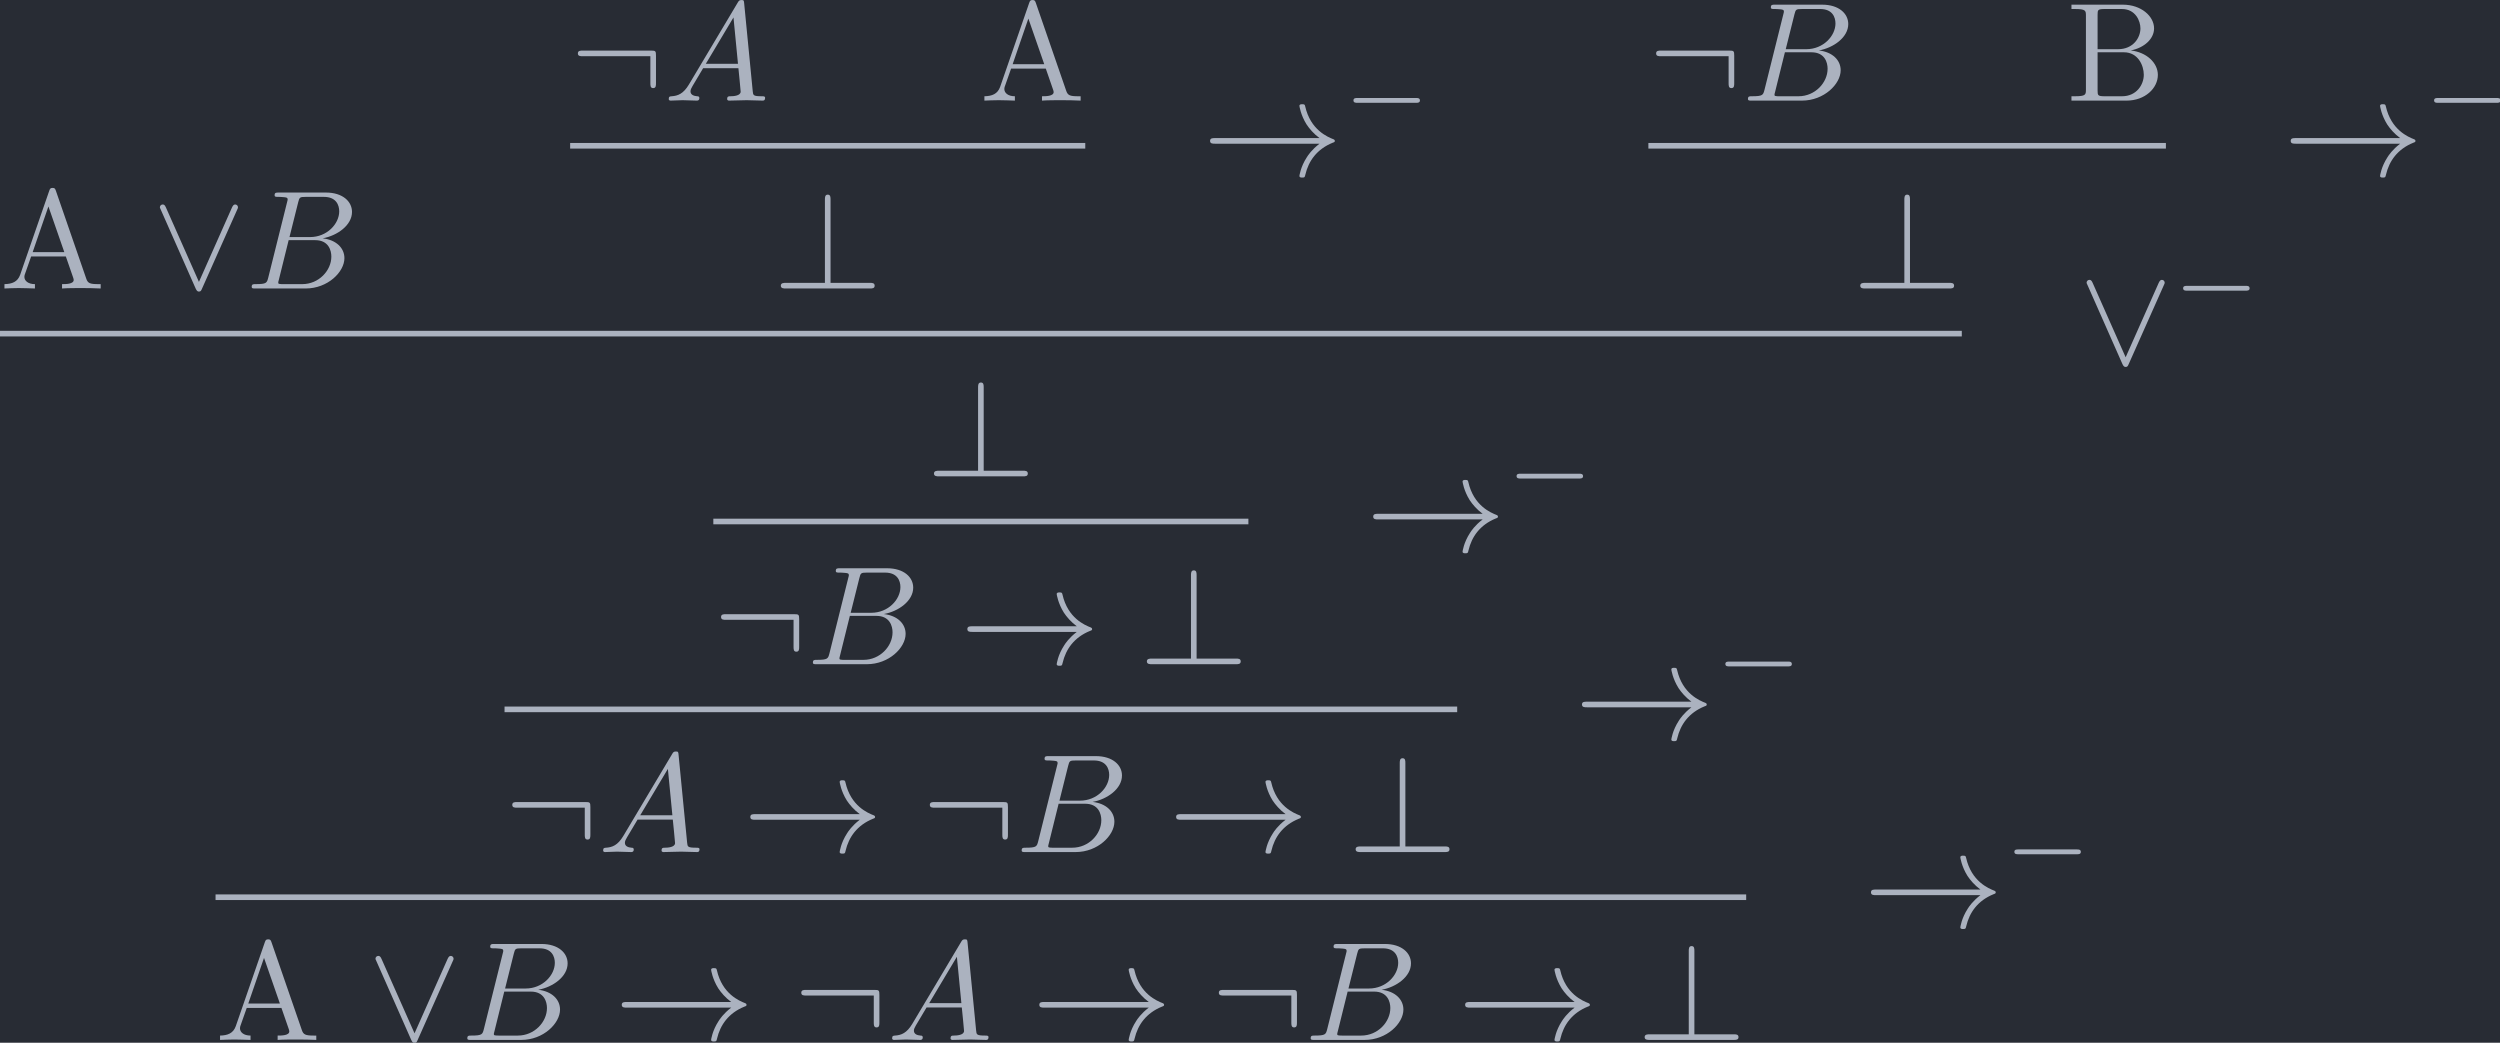 <?xml version='1.0' encoding='UTF-8'?>
<!-- This file was generated by dvisvgm 2.13.3 -->
<svg version='1.1' xmlns='http://www.w3.org/2000/svg' xmlns:xlink='http://www.w3.org/1999/xlink' width='206.716pt' height='86.22pt' viewBox='-16.945 8.225 206.716 86.22'>
<defs>
<path id='g1-0' d='M5.189-1.576C5.3-1.576 5.467-1.576 5.467-1.743C5.467-1.918 5.307-1.918 5.189-1.918H1.032C.921-1.918 .753-1.918 .753-1.75C.753-1.576 .914-1.576 1.032-1.576H5.189Z'/>
<path id='g2-65' d='M1.783-1.146C1.385-.478 .996-.339 .558-.309C.438-.299 .349-.299 .349-.11C.349-.05 .399 0 .478 0C.747 0 1.056-.03 1.335-.03C1.664-.03 2.012 0 2.331 0C2.391 0 2.521 0 2.521-.189C2.521-.299 2.431-.309 2.361-.309C2.132-.329 1.893-.408 1.893-.658C1.893-.777 1.953-.887 2.032-1.026L2.79-2.301H5.29C5.31-2.092 5.45-.737 5.45-.638C5.45-.339 4.932-.309 4.732-.309C4.593-.309 4.493-.309 4.493-.11C4.493 0 4.613 0 4.633 0C5.041 0 5.469-.03 5.878-.03C6.127-.03 6.755 0 7.004 0C7.064 0 7.183 0 7.183-.199C7.183-.309 7.083-.309 6.954-.309C6.336-.309 6.336-.379 6.306-.667L5.699-6.894C5.679-7.093 5.679-7.133 5.509-7.133C5.35-7.133 5.31-7.064 5.25-6.964L1.783-1.146ZM2.979-2.61L4.941-5.898L5.26-2.61H2.979Z'/>
<path id='g2-66' d='M1.594-.777C1.494-.389 1.474-.309 .687-.309C.518-.309 .418-.309 .418-.11C.418 0 .508 0 .687 0H4.244C5.818 0 6.994-1.176 6.994-2.152C6.994-2.869 6.416-3.447 5.45-3.557C6.486-3.746 7.532-4.483 7.532-5.43C7.532-6.167 6.874-6.804 5.679-6.804H2.331C2.142-6.804 2.042-6.804 2.042-6.605C2.042-6.496 2.132-6.496 2.321-6.496C2.341-6.496 2.531-6.496 2.7-6.476C2.879-6.456 2.969-6.446 2.969-6.316C2.969-6.276 2.959-6.247 2.929-6.127L1.594-.777ZM3.098-3.646L3.716-6.117C3.806-6.466 3.826-6.496 4.254-6.496H5.539C6.416-6.496 6.625-5.908 6.625-5.469C6.625-4.593 5.768-3.646 4.553-3.646H3.098ZM2.65-.309C2.511-.309 2.491-.309 2.431-.319C2.331-.329 2.301-.339 2.301-.418C2.301-.448 2.301-.468 2.351-.648L3.039-3.427H4.922C5.878-3.427 6.067-2.69 6.067-2.262C6.067-1.275 5.181-.309 4.005-.309H2.65Z'/>
<path id='g0-33' d='M8.309-2.291C7.761-1.873 7.492-1.465 7.412-1.335C6.964-.648 6.884-.02 6.884-.01C6.884 .11 7.004 .11 7.083 .11C7.253 .11 7.263 .09 7.303-.09C7.532-1.066 8.12-1.903 9.245-2.361C9.365-2.401 9.395-2.421 9.395-2.491S9.335-2.59 9.315-2.6C8.877-2.77 7.671-3.268 7.293-4.941C7.263-5.061 7.253-5.091 7.083-5.091C7.004-5.091 6.884-5.091 6.884-4.971C6.884-4.951 6.974-4.324 7.392-3.656C7.592-3.357 7.88-3.009 8.309-2.69H.907C.727-2.69 .548-2.69 .548-2.491S.727-2.291 .907-2.291H8.309Z'/>
<path id='g0-58' d='M6.087-3.188C6.087-3.517 6.057-3.547 5.738-3.547H.897C.727-3.547 .548-3.547 .548-3.347S.727-3.148 .897-3.148H5.689V-1.245C5.689-1.066 5.689-.887 5.888-.887S6.087-1.066 6.087-1.245V-3.188Z'/>
<path id='g0-63' d='M4.075-6.296C4.075-6.476 4.075-6.655 3.875-6.655S3.676-6.446 3.676-6.296V-.399H.907C.757-.399 .548-.399 .548-.199S.757 0 .907 0H6.854C7.024 0 7.203 0 7.203-.199S7.024-.399 6.854-.399H4.075V-6.296Z'/>
<path id='g0-95' d='M6.017-5.559C6.077-5.689 6.087-5.709 6.087-5.758C6.087-5.868 5.998-5.958 5.888-5.958C5.788-5.958 5.729-5.888 5.659-5.738L3.318-.468L.976-5.748C.897-5.938 .817-5.958 .747-5.958C.638-5.958 .548-5.868 .548-5.758C.548-5.738 .548-5.719 .608-5.599L3.088 .01C3.168 .179 3.228 .219 3.318 .219C3.447 .219 3.477 .149 3.537 .01L6.017-5.559Z'/>
<path id='g3-65' d='M3.965-6.934C3.915-7.064 3.895-7.133 3.736-7.133S3.547-7.073 3.497-6.934L1.435-.976C1.255-.468 .857-.319 .319-.309V0C.548-.01 .976-.03 1.335-.03C1.644-.03 2.162-.01 2.481 0V-.309C1.983-.309 1.733-.558 1.733-.817C1.733-.847 1.743-.946 1.753-.966L2.212-2.271H4.672L5.2-.747C5.21-.707 5.23-.648 5.23-.608C5.23-.309 4.672-.309 4.403-.309V0C4.762-.03 5.46-.03 5.838-.03C6.267-.03 6.725-.02 7.143 0V-.309H6.964C6.366-.309 6.227-.379 6.117-.707L3.965-6.934ZM3.437-5.818L4.563-2.58H2.321L3.437-5.818Z'/>
<path id='g3-66' d='M2.212-3.646V-6.097C2.212-6.426 2.232-6.496 2.7-6.496H3.935C4.902-6.496 5.25-5.649 5.25-5.121C5.25-4.483 4.762-3.646 3.656-3.646H2.212ZM4.563-3.557C5.529-3.746 6.217-4.384 6.217-5.121C6.217-5.988 5.3-6.804 4.005-6.804H.359V-6.496H.598C1.365-6.496 1.385-6.386 1.385-6.027V-.777C1.385-.418 1.365-.309 .598-.309H.359V0H4.264C5.589 0 6.486-.887 6.486-1.823C6.486-2.69 5.669-3.437 4.563-3.557ZM3.945-.309H2.7C2.232-.309 2.212-.379 2.212-.707V-3.427H4.085C5.071-3.427 5.489-2.501 5.489-1.833C5.489-1.126 4.971-.309 3.945-.309Z'/>
</defs>
<g id='page1' transform='matrix(1.166 0 0 1.166 0 0)'>
<rect x='-14.536' y='7.056' width='177.33' height='73.963' fill='#282c34'/>
<g fill='#abb2bf'>
<use x='-14.536' y='27.512' xlink:href='#g3-65'/>
<use x='-3.743' y='27.512' xlink:href='#g0-95'/>
<use x='2.898' y='27.512' xlink:href='#g2-66'/>
<use x='25.899' y='14.189' xlink:href='#g0-58'/>
<use x='32.541' y='14.189' xlink:href='#g2-65'/>
<use x='54.957' y='14.189' xlink:href='#g3-65'/>
</g>
<rect x='25.899' y='17.192' height='.399' width='36.53' fill='#abb2bf'/>
<g fill='#abb2bf'>
<use x='70.731' y='19.536' xlink:href='#g0-33'/>
<use x='80.694' y='15.921' xlink:href='#g1-0'/>
<use x='40.29' y='27.512' xlink:href='#g0-63'/>
<use x='102.362' y='14.189' xlink:href='#g0-58'/>
<use x='109.004' y='14.189' xlink:href='#g2-66'/>
<use x='132.005' y='14.189' xlink:href='#g3-66'/>
</g>
<rect x='102.362' y='17.192' height='.399' width='36.699' fill='#abb2bf'/>
<g fill='#abb2bf'>
<use x='147.364' y='19.536' xlink:href='#g0-33'/>
<use x='157.327' y='15.921' xlink:href='#g1-0'/>
<use x='116.838' y='27.512' xlink:href='#g0-63'/>
</g>
<rect x='-14.536' y='30.514' height='.399' width='139.123' fill='#abb2bf'/>
<g fill='#abb2bf'>
<use x='132.889' y='32.858' xlink:href='#g0-95'/>
<use x='139.53' y='29.243' xlink:href='#g1-0'/>
<use x='51.151' y='40.834' xlink:href='#g0-63'/>
</g>
<rect x='36.053' y='43.836' height='.399' width='37.944' fill='#abb2bf'/>
<g fill='#abb2bf'>
<use x='82.3' y='46.18' xlink:href='#g0-33'/>
<use x='92.262' y='42.565' xlink:href='#g1-0'/>
<use x='36.053' y='54.156' xlink:href='#g0-58'/>
<use x='42.695' y='54.156' xlink:href='#g2-66'/>
<use x='53.519' y='54.156' xlink:href='#g0-33'/>
<use x='66.249' y='54.156' xlink:href='#g0-63'/>
</g>
<rect x='21.247' y='57.159' height='.399' width='67.556' fill='#abb2bf'/>
<g fill='#abb2bf'>
<use x='97.105' y='59.503' xlink:href='#g0-33'/>
<use x='107.068' y='55.887' xlink:href='#g1-0'/>
<use x='21.247' y='67.478' xlink:href='#g0-58'/>
<use x='27.889' y='67.478' xlink:href='#g2-65'/>
<use x='38.128' y='67.478' xlink:href='#g0-33'/>
<use x='50.858' y='67.478' xlink:href='#g0-58'/>
<use x='57.5' y='67.478' xlink:href='#g2-66'/>
<use x='68.324' y='67.478' xlink:href='#g0-33'/>
<use x='81.054' y='67.478' xlink:href='#g0-63'/>
</g>
<rect x='.753' y='70.481' height='.399' width='108.544' fill='#abb2bf'/>
<g fill='#abb2bf'>
<use x='117.599' y='72.825' xlink:href='#g0-33'/>
<use x='127.562' y='69.209' xlink:href='#g1-0'/>
<use x='.753' y='80.8' xlink:href='#g3-65'/>
<use x='11.546' y='80.8' xlink:href='#g0-95'/>
<use x='18.188' y='80.8' xlink:href='#g2-66'/>
<use x='29.012' y='80.8' xlink:href='#g0-33'/>
<use x='41.742' y='80.8' xlink:href='#g0-58'/>
<use x='48.383' y='80.8' xlink:href='#g2-65'/>
<use x='58.623' y='80.8' xlink:href='#g0-33'/>
<use x='71.353' y='80.8' xlink:href='#g0-58'/>
<use x='77.995' y='80.8' xlink:href='#g2-66'/>
<use x='88.819' y='80.8' xlink:href='#g0-33'/>
<use x='101.549' y='80.8' xlink:href='#g0-63'/>
</g>
</g>
</svg>